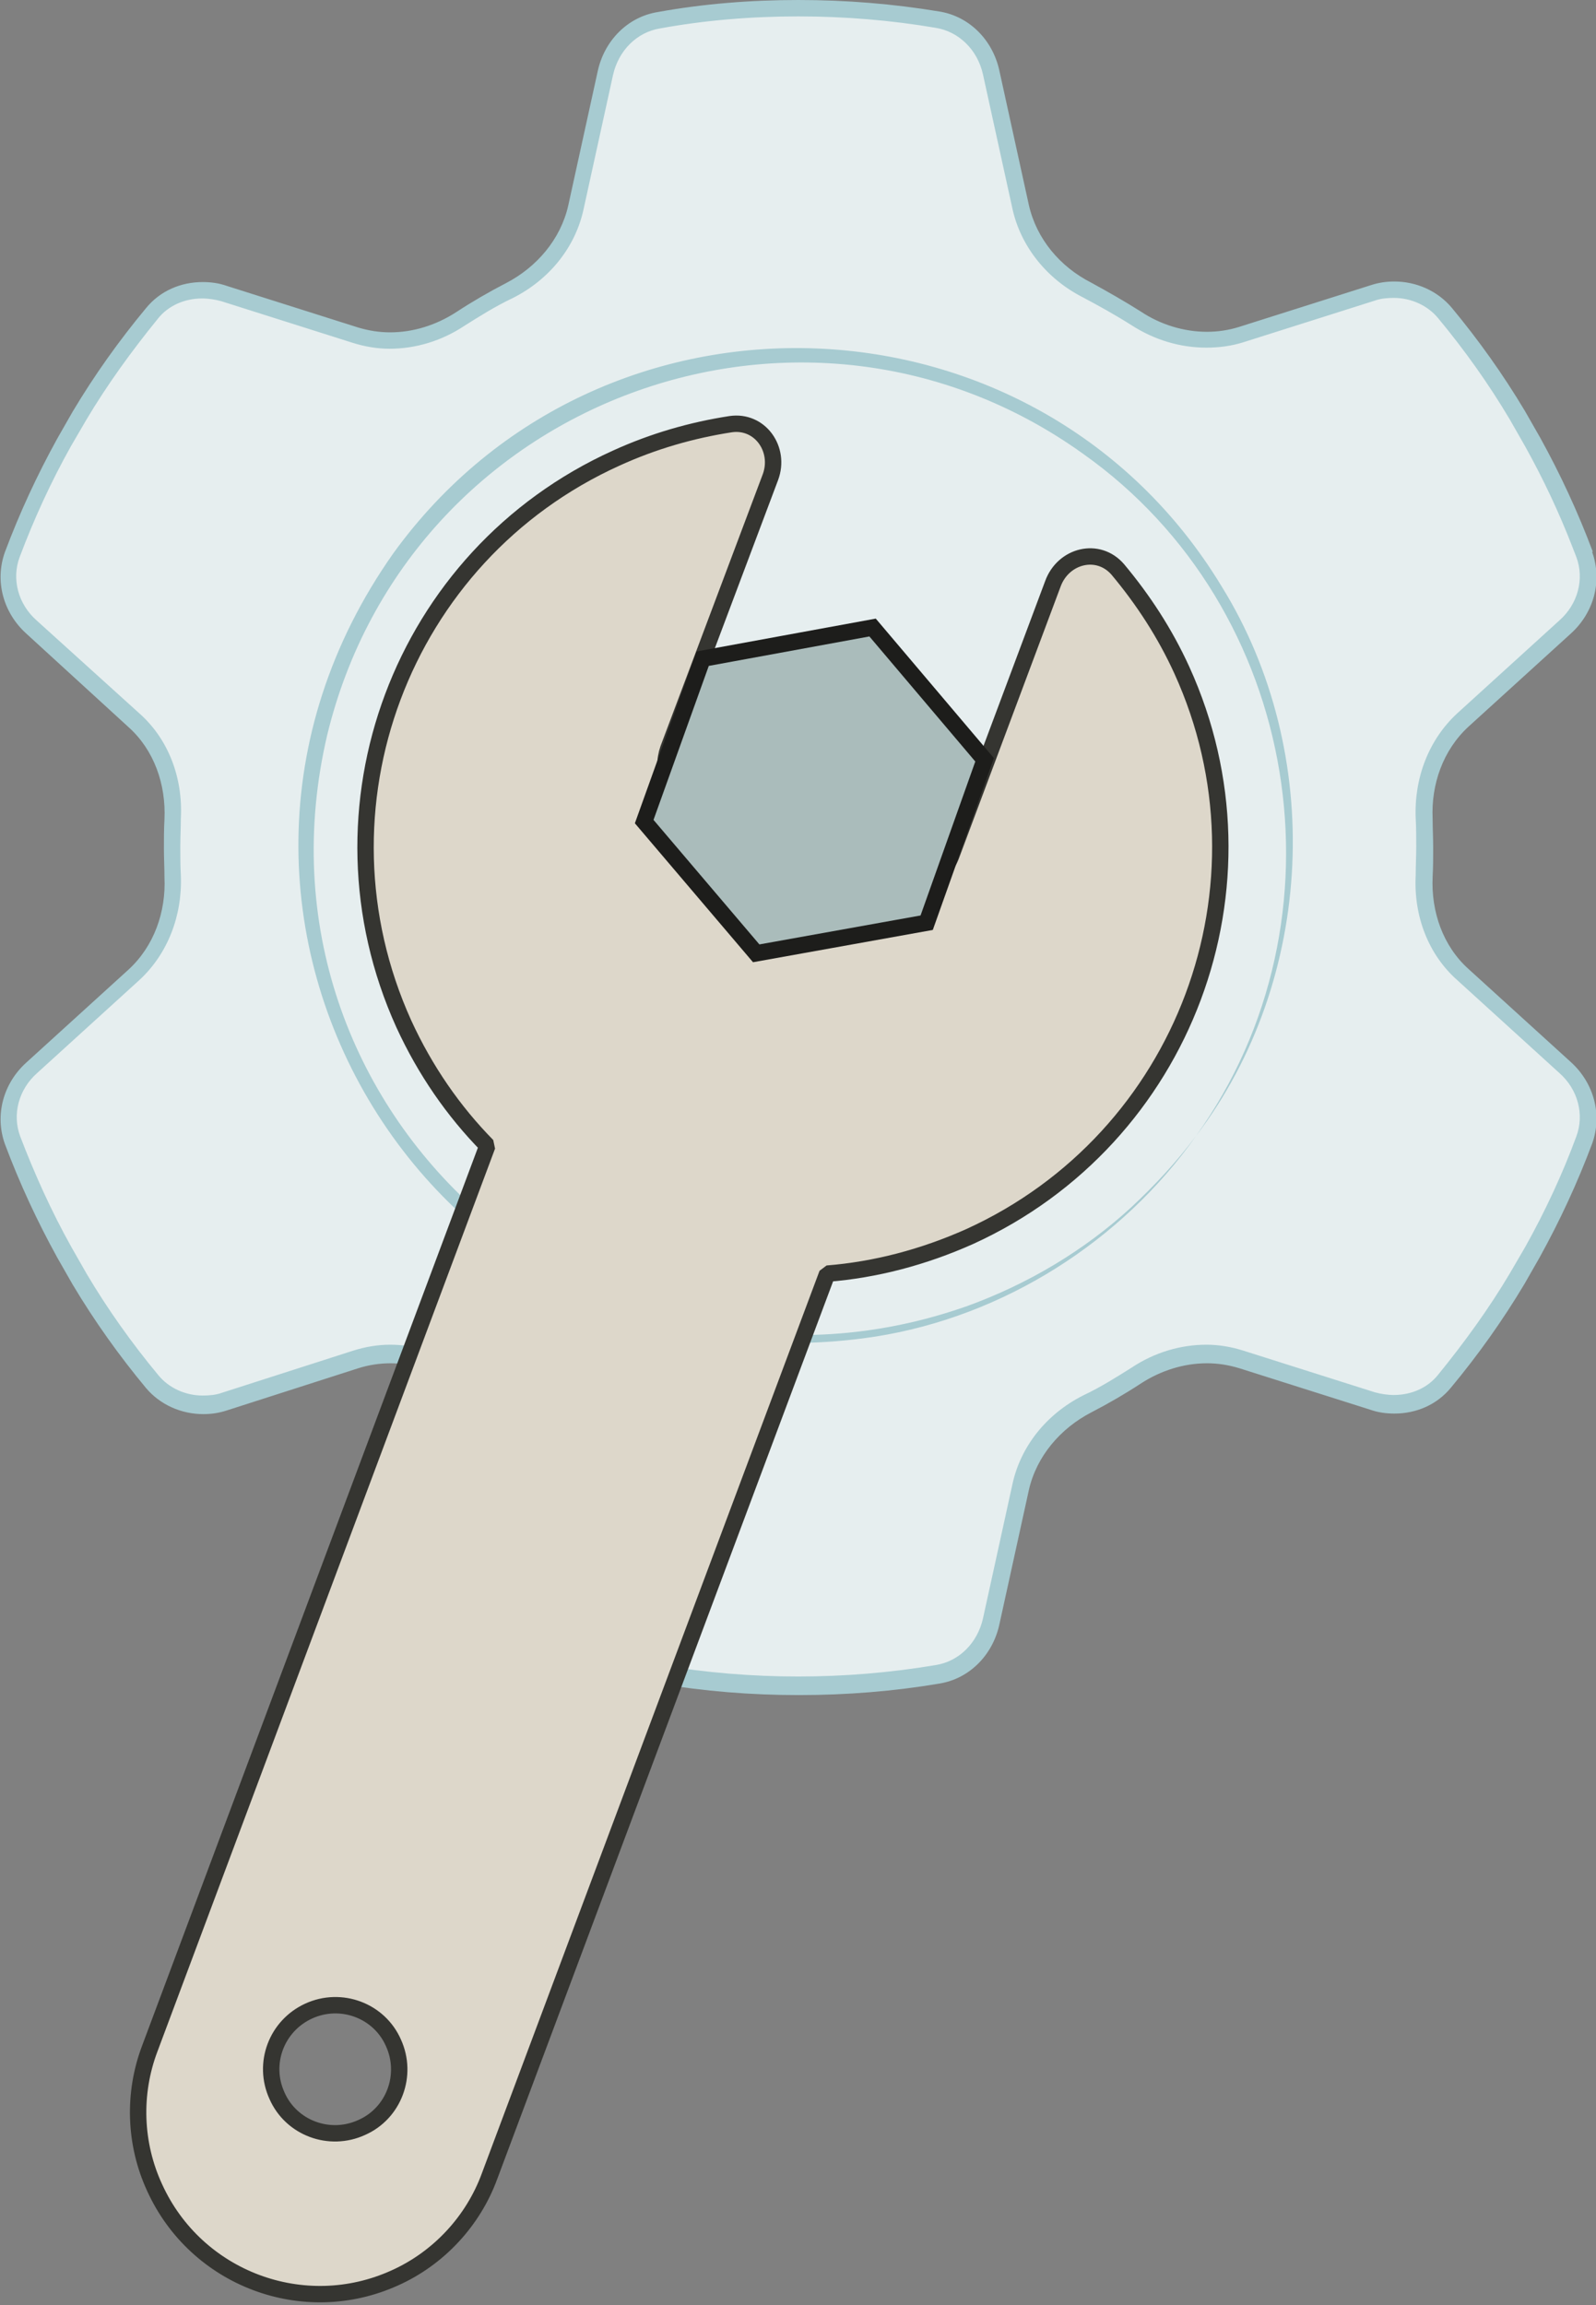 <?xml version="1.0" encoding="utf-8"?>
<!-- Generator: Adobe Illustrator 27.3.1, SVG Export Plug-In . SVG Version: 6.00 Build 0)  -->
<svg version="1.1" id="Laag_1" xmlns="http://www.w3.org/2000/svg" xmlns:xlink="http://www.w3.org/1999/xlink" x="0px" y="0px"
	 viewBox="0 0 292.1 421.7" style="enable-background:new 0 0 292.1 421.7;" xml:space="preserve">
<rect x="0" y="0" width="292.1" height="421.7" fill="#808080" stroke="none"/>
<style type="text/css">
	.st0{fill:#E6EEEF;}
	.st1{fill:#A7CBD1;}
	.st2{fill:#DDD7CA;stroke:#353531;stroke-width:3;stroke-linejoin:bevel;stroke-miterlimit:10;}
	.st3{fill:#AABCBB;stroke:#1D1D1B;stroke-width:3;stroke-miterlimit:10;}
</style>
<g>
	<path class="st0" d="M146,308.3c-8.6,0-17.1-0.7-25.5-2.1c-4.8-0.8-8.7-4.6-9.8-9.6l-5.4-24.6c-1.4-6.4-5.8-11.9-12.2-15.2
		c-3-1.6-6-3.3-9-5.2c-4-2.6-8.4-3.9-12.9-3.9c-2.2,0-4.3,0.3-6.3,1l-24,7.7c-1.3,0.4-2.6,0.6-3.9,0.6c-3.7,0-7.1-1.6-9.3-4.3
		c-4.9-5.9-9.4-12.2-13.2-18.7l-2.8-4.9c-3.7-6.7-6.9-13.6-9.5-20.5c-1.7-4.6-0.3-9.8,3.5-13.3l18.7-17c4.8-4.5,7.4-11,7.1-18.1
		c-0.1-1.7-0.1-3.5-0.1-5.3c0-1.8,0.1-3.6,0.1-5.3c0.3-7.1-2.2-13.7-7.1-18.1L5.7,114.6c-3.8-3.4-5.2-8.6-3.5-13.3
		c2.6-6.9,5.7-13.8,9.5-20.6l2.8-4.9c3.9-6.5,8.3-12.7,13.2-18.7C30,54.5,33.3,53,37,53c1.3,0,2.7,0.2,4,0.6l24,7.6
		c2,0.6,4.2,1,6.3,1c4.4,0,8.9-1.4,12.9-3.9c2.4-1.5,5.6-3.5,9-5.2c6.3-3.3,10.7-8.8,12.2-15.2l5.4-24.6c1.1-5.1,5-8.8,9.8-9.6
		c8.2-1.4,16.8-2.2,25.5-2.2c8.6,0,17.1,0.7,25.5,2.1c4.8,0.8,8.7,4.6,9.8,9.6l5.4,24.6c1.4,6.4,5.8,11.9,12.2,15.2
		c3,1.6,6,3.3,9,5.2c3.9,2.5,8.4,3.9,12.9,3.9c2.2,0,4.3-0.3,6.3-0.9l24-7.6c1.3-0.4,2.6-0.6,3.9-0.6c3.7,0,7.1,1.6,9.3,4.3
		c4.9,5.9,9.4,12.2,13.2,18.7l2.8,4.9c3.6,6.4,6.6,13,9.1,19.7l0.3,0.9c1.7,4.6,0.3,9.8-3.5,13.3l-18.7,17
		c-4.8,4.5-7.4,11.1-7.1,18.1c0.1,1.7,0.1,3.5,0.1,5.3c0,1.8-0.1,3.6-0.1,5.3c-0.3,7.1,2.2,13.7,7.1,18.1l18.7,17
		c3.8,3.4,5.2,8.6,3.5,13.3c-2.6,6.9-5.7,13.8-9.5,20.6l-2.8,4.9c-3.9,6.5-8.3,12.7-13.2,18.7c-2.2,2.7-5.6,4.3-9.3,4.3
		c-1.3,0-2.7-0.2-4-0.6l-24-7.6c-2-0.6-4.2-1-6.3-1c-4.4,0-8.9,1.4-12.9,3.9c-2.4,1.5-5.6,3.5-9,5.2c-6.3,3.3-10.7,8.8-12.2,15.2
		l-5.4,24.6c-1.1,5.1-5,8.8-9.8,9.6C163.1,307.6,154.6,308.3,146,308.3z"/>
	<path class="st1" d="M146.1,3c8.5,0,17,0.7,25.2,2.1c4.2,0.7,7.6,4,8.6,8.5l5.4,24.6c1.5,6.8,6.2,12.8,12.9,16.2
		c3,1.6,5.9,3.2,8.9,5.1c4.2,2.7,8.9,4.1,13.7,4.1c2.3,0,4.6-0.3,6.8-1l24-7.6c1.1-0.4,2.3-0.5,3.5-0.5c3.2,0,6.2,1.4,8.1,3.7
		c4.9,5.9,9.3,12.1,13.1,18.5l2.8,4.9c3.4,6.1,6.3,12.3,8.7,18.5l0,0l0.7,1.8c1.5,4,0.3,8.6-3.1,11.6l-18.7,17
		c-5.2,4.8-7.9,11.8-7.6,19.2c0.1,1.7,0.1,3.5,0.1,5.2s-0.1,3.5-0.1,5.2c-0.4,7.6,2.4,14.6,7.6,19.2l18.7,17c3.4,3,4.6,7.6,3.1,11.6
		c-2.5,6.8-5.7,13.7-9.4,20.3l-2.8,4.8c-3.8,6.4-8.3,12.6-13.1,18.5c-1.9,2.4-4.9,3.7-8.1,3.7c-1.2,0-2.4-0.2-3.5-0.5l-24-7.6
		c-2.2-0.7-4.5-1.1-6.8-1.1c-4.7,0-9.5,1.4-13.7,4.2c-2.4,1.5-5.5,3.5-8.9,5.1c-6.7,3.4-11.4,9.3-12.9,16.2l-5.4,24.6
		c-1,4.4-4.3,7.8-8.6,8.5c-8.3,1.4-16.8,2.1-25.2,2.1s-17-0.7-25.2-2.1c-4.2-0.7-7.6-4-8.6-8.5l-5.4-24.6
		c-1.5-6.8-6.2-12.7-12.9-16.2c-3-1.6-5.9-3.2-8.9-5.1c-4.2-2.7-9-4.2-13.7-4.2c-2.3,0-4.6,0.4-6.8,1.1l-24,7.7
		c-1.1,0.4-2.3,0.5-3.5,0.5c-3.2,0-6.2-1.4-8.1-3.7c-4.9-5.9-9.3-12.1-13.1-18.5l-2.8-4.9c-3.7-6.6-6.8-13.5-9.4-20.3
		c-1.5-4-0.3-8.6,3.1-11.6l18.7-17c5.2-4.8,7.9-11.8,7.6-19.2c-0.1-1.7-0.1-3.5-0.1-5.2c0-1.8,0.1-3.5,0.1-5.2
		c0.4-7.6-2.4-14.6-7.6-19.2L6.7,113.5c-3.4-3-4.6-7.6-3.1-11.6C6.2,95,9.3,88.2,13,81.6l2.8-4.8c3.8-6.4,8.3-12.6,13.1-18.5
		c1.9-2.4,4.9-3.7,8.1-3.7c1.2,0,2.4,0.2,3.5,0.5l24,7.6c2.2,0.7,4.5,1.1,6.8,1.1c4.7,0,9.5-1.4,13.7-4.2c2.4-1.5,5.5-3.5,8.9-5.1
		c6.7-3.4,11.4-9.3,12.9-16.2l5.4-24.6c1-4.4,4.3-7.8,8.6-8.5C129,3.7,137.5,3,146.1,3 M146.1,0c-8.8,0-17.4,0.7-25.7,2.2
		c-5.6,0.9-9.8,5.3-11,10.8l-5.4,24.6c-1.4,6.2-5.8,11.3-11.4,14.2c-3.1,1.6-6.2,3.4-9.1,5.3c-3.7,2.4-7.9,3.7-12.1,3.7
		c-2,0-3.9-0.3-5.9-0.9l-24-7.6c-1.4-0.5-2.9-0.7-4.4-0.7c-4,0-7.8,1.6-10.4,4.8c-4.9,5.9-9.4,12.2-13.4,18.9l-2.8,4.9
		c-3.7,6.7-6.9,13.6-9.6,20.8c-1.9,5.3-0.3,11.1,3.9,14.9l18.7,17.1c4.7,4.2,6.9,10.5,6.6,16.9c-0.1,1.8-0.1,3.5-0.1,5.3
		c0,1.8,0.1,3.6,0.1,5.3c0.3,6.3-1.9,12.6-6.6,16.9l-18.7,17c-4.2,3.8-5.8,9.6-3.9,14.9c2.7,7.2,5.9,14.1,9.6,20.8l2.8,4.9
		c4,6.7,8.5,13,13.4,18.9c2.6,3.1,6.5,4.8,10.5,4.8c1.5,0,2.9-0.2,4.4-0.7l24-7.7c1.9-0.6,3.9-0.9,5.9-0.9c4.2,0,8.5,1.3,12.1,3.7
		c3,1.9,6,3.6,9.1,5.3c5.6,2.9,10,8,11.4,14.2l5.4,24.6c1.2,5.5,5.4,9.9,11,10.8c8.4,1.4,16.9,2.1,25.7,2.1s17.4-0.7,25.7-2.1
		c5.6-0.9,9.8-5.3,11-10.8l5.4-24.6c1.4-6.2,5.8-11.3,11.4-14.2c3.1-1.6,6.2-3.4,9.1-5.3c3.7-2.4,7.9-3.7,12.1-3.7
		c2,0,3.9,0.3,5.9,0.9l24,7.6c1.4,0.5,2.9,0.7,4.4,0.7c4,0,7.8-1.6,10.4-4.8c4.9-5.9,9.4-12.2,13.4-18.9l2.8-4.9
		c3.7-6.7,6.9-13.6,9.6-20.8c1.9-5.3,0.3-11.1-3.9-14.9l-18.7-17c-4.7-4.2-6.9-10.5-6.6-16.9c0.1-1.8,0.1-3.5,0.1-5.3
		c0-1.8-0.1-3.6-0.1-5.3c-0.3-6.3,1.9-12.6,6.6-16.9l18.7-17c4.2-3.8,5.8-9.6,3.9-14.9l0.1-0.1c-2.7-7.2-5.9-14.1-9.6-20.8l-2.8-4.9
		c-4-6.7-8.5-13-13.4-18.9c-2.6-3.1-6.5-4.8-10.5-4.8c-1.5,0-2.9,0.2-4.4,0.7l-24,7.6c-1.9,0.6-3.9,0.9-5.9,0.9
		c-4.2,0-8.5-1.3-12.1-3.7c-3-1.9-6-3.6-9.1-5.3c-5.7-2.9-10-8-11.4-14.2l-5.4-24.6c-1.2-5.5-5.4-9.9-11-10.8
		C163.4,0.7,154.9,0,146.1,0L146.1,0z"/>
</g>
<g>
	<path class="st1" d="M218.9,207.8c28.4-39.6,19.2-96.6-20.7-124.8C147,46.3,74.8,73.1,59.9,134.4
		c-16.3,69.2,50.3,128.2,117.2,104.5c11-4,21.3-10.1,29.9-18C211.4,216.8,215.4,212.5,218.9,207.8c-13.6,19.3-35.2,33-58.6,36.7
		C79.6,257,25,167.8,72,101.2c38-52.5,118-49.4,151.6,6.1C242.5,137.8,240.7,179.2,218.9,207.8L218.9,207.8z"/>
</g>
<path class="st2" d="M177.5,226.2c39.3-17.9,56.7-64.3,38.8-103.6c-3.1-6.8-7.1-12.9-11.7-18.4c-3.6-4.2-10-2.6-11.9,2.6l-18.6,49.7
	c-0.7,1.9-2.2,3.5-4.1,4.4l-25.5,11.6c-3.9,1.8-8.6,0-10.4-3.9L122.5,143c-0.9-1.9-0.9-4-0.2-6L141,87.3c1.9-5.1-1.9-10.5-7.3-9.7
	c-7.1,1.1-14.1,3.1-20.9,6.2C73.4,101.6,56.1,148,73.9,187.3c3.9,8.5,9.1,16,15.3,22.3L27.4,374.8c-3.1,8.2-2.8,17.4,0.9,25.4
	c7.6,16.7,27.3,24.1,44,16.5c8-3.6,14.3-10.4,17.3-18.6L151.4,233C160.2,232.3,169,230,177.5,226.2z M56.5,367.9
	c5.9-2.7,12.9-0.1,15.5,5.8c2.7,5.9,0.1,12.9-5.8,15.5c-5.9,2.7-12.9,0.1-15.5-5.8C48,377.5,50.6,370.6,56.5,367.9z"/>
<polygon class="st3" points="169.6,168.8 138.4,174.4 117.9,150.3 128.6,120.5 159.7,114.8 180.2,139 "/>
</svg>
